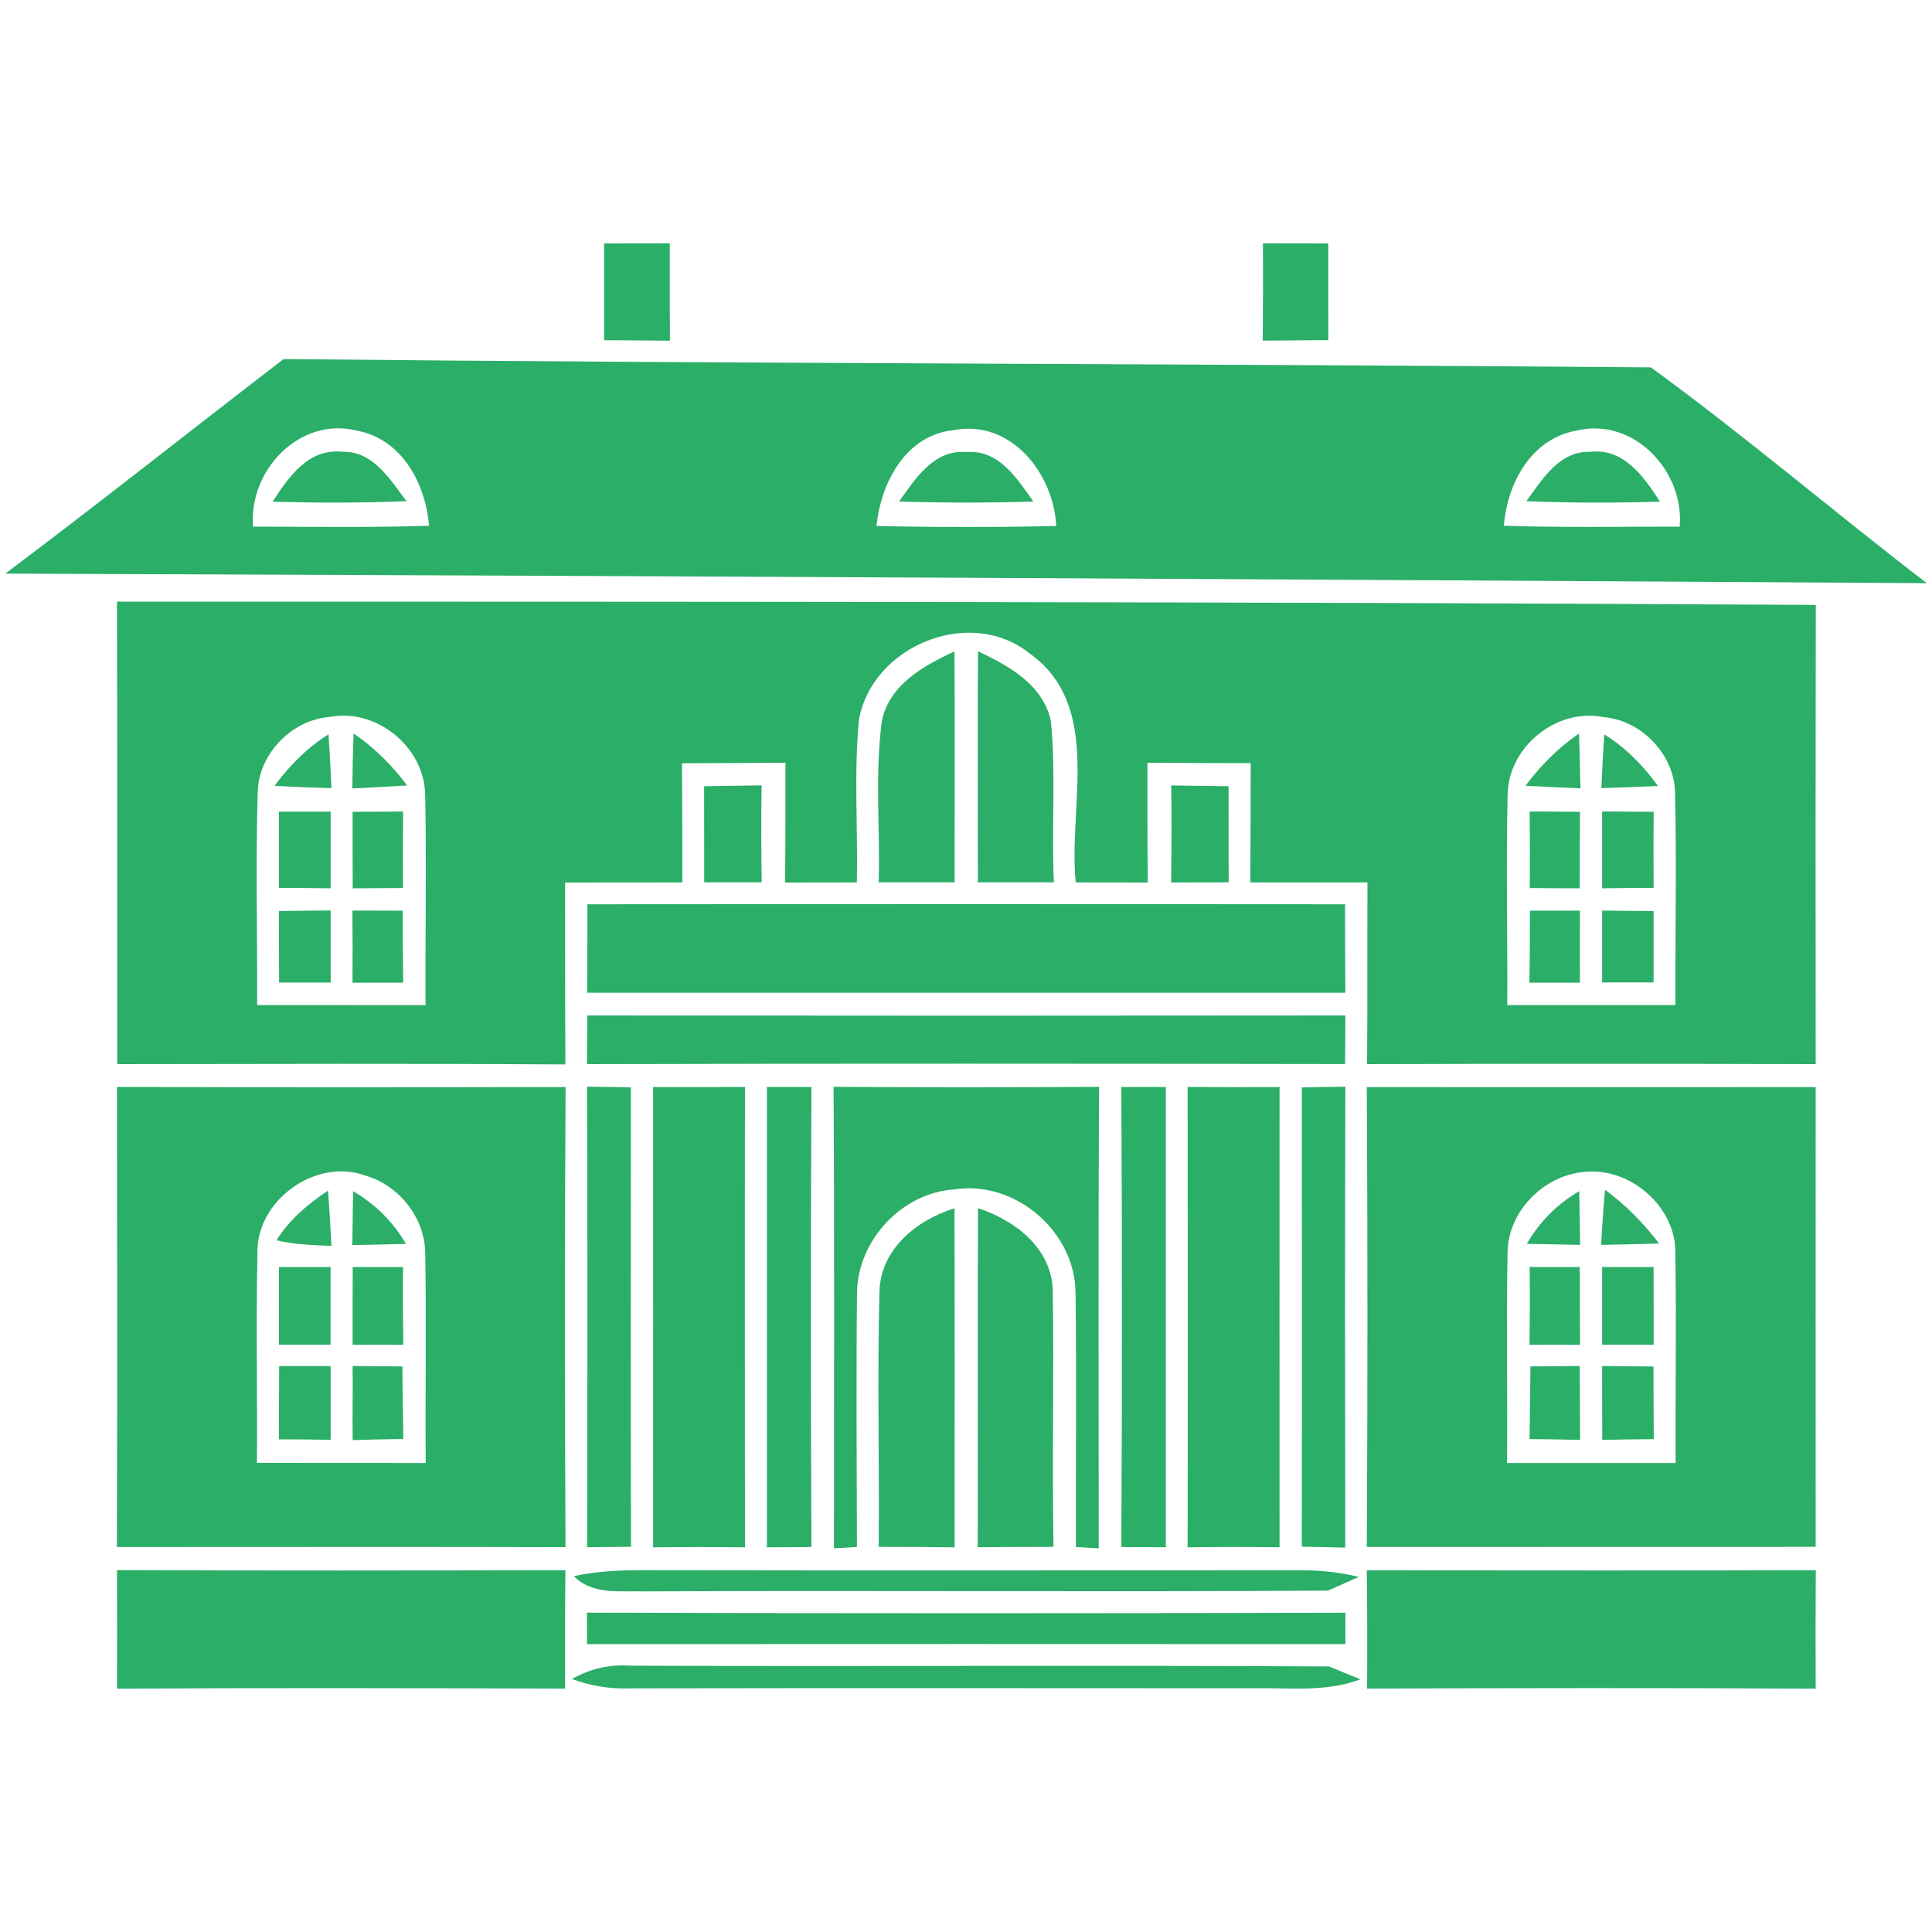 <?xml version="1.0" encoding="utf-8"?>
<!-- Generator: Adobe Illustrator 25.4.1, SVG Export Plug-In . SVG Version: 6.00 Build 0)  -->
<svg version="1.1" id="Layer_1" xmlns="http://www.w3.org/2000/svg" xmlns:xlink="http://www.w3.org/1999/xlink" x="0px"
	y="0px" viewBox="0 0 200 200" style="enable-background:new 0 0 200 200;" xml:space="preserve">
	<style type="text/css">
		.st0 {
			fill: #2BAE68;
		}
	</style>
	<g id="_x23_000000ff">
		<path class="st0" d="M62.54,25.2c2.26,0,4.53,0,6.8-0.01c-0.01,3.37-0.01,6.72,0.01,10.08c-2.27-0.03-4.54-0.04-6.81-0.05
		C62.54,31.88,62.54,28.53,62.54,25.2z" />
		<path class="st0" d="M130.74,25.19c2.26,0.01,4.5,0.01,6.76,0.01c0,3.33,0,6.67,0.01,10.01c-2.26,0.01-4.53,0.03-6.79,0.05
		C130.75,31.92,130.75,28.56,130.74,25.19z" />
		<path class="st0" d="M29.36,37.17c47.17,0.48,94.37,0.48,141.54,0.86c9.76,7.11,18.97,14.98,28.56,22.34
		c-66.3-0.41-132.61-0.75-198.91-0.99C10.25,52.1,19.73,44.56,29.36,37.17 M26.2,54.52c6.07,0,12.14,0.1,18.21-0.09
		c-0.35-4.37-2.8-8.98-7.46-9.85C31.01,43.09,25.7,48.73,26.2,54.52 M90.73,54.45c6.19,0.14,12.4,0.14,18.61,0
		c-0.27-5.47-4.71-11.07-10.65-9.92C93.72,45.08,91.21,49.96,90.73,54.45 M155.68,54.43c6.05,0.19,12.13,0.08,18.2,0.09
		c0.5-5.76-4.77-11.36-10.66-9.95C158.51,45.4,156.02,50.03,155.68,54.43z" />
		<path class="st0" d="M28.22,51.94c1.64-2.56,3.74-5.57,7.23-5.17c3.2-0.1,4.94,2.9,6.63,5.11C37.48,52.07,32.84,52.06,28.22,51.94z
		" />
		<path class="st0" d="M93.07,51.92c1.7-2.37,3.6-5.42,6.99-5.12c3.37-0.27,5.23,2.76,6.92,5.12C102.35,52.06,97.7,52.06,93.07,51.92
		z" />
		<path class="st0" d="M158.01,51.88c1.65-2.25,3.41-5.23,6.63-5.11c3.47-0.4,5.56,2.62,7.2,5.16
		C167.23,52.07,162.61,52.07,158.01,51.88z" />
		<path class="st0" d="M12.11,62.28c58.61,0,117.24,0.01,175.86,0.34c-0.03,15.85-0.03,31.69-0.01,47.54
		c-15.49-0.04-30.96-0.05-46.44,0c0.05-6.27,0.01-12.54,0.04-18.81c-4.04,0-8.09,0-12.13,0c0.03-4.12,0.03-8.23,0.04-12.35
		c-3.56-0.01-7.12-0.01-10.69-0.04c0,4.13-0.01,8.27,0.04,12.4c-2.49-0.01-4.97-0.01-7.46-0.01c-0.81-7.86,2.86-18.27-4.79-23.72
		c-6.18-4.93-16.26-0.76-17.65,6.85c-0.54,5.6-0.1,11.25-0.22,16.87c-2.48,0-4.96,0-7.43,0.01c0.05-4.13,0.04-8.27,0.04-12.4
		c-3.57,0.03-7.15,0.03-10.71,0.05c0.03,4.12,0.03,8.22,0.04,12.34c-4.05,0-8.1,0-12.14,0.01c0.01,6.27-0.01,12.54,0.03,18.83
		c-15.47-0.1-30.93-0.05-46.39-0.03C12.13,94.19,12.15,78.24,12.11,62.28 M26.68,82.02c-0.22,7.33-0.03,14.67-0.06,22.02
		c5.81,0.01,11.63,0,17.43,0.01c-0.04-7.27,0.12-14.53-0.04-21.8c-0.08-4.9-5.02-8.97-9.87-8.03C30.2,74.5,26.74,78.08,26.68,82.02
		 M156.07,82.18c-0.17,7.29,0,14.58-0.04,21.86c5.79,0,11.6,0.01,17.41,0c-0.03-7.32,0.13-14.63-0.04-21.94
		c-0.03-3.95-3.48-7.55-7.39-7.86C161.17,73.25,156.19,77.27,156.07,82.18z" />
		<path class="st0" d="M91.29,74.64c0.77-3.78,4.32-5.72,7.52-7.21c0.04,7.98,0.01,15.95,0.01,23.91c-2.62,0-5.24,0-7.86,0
		C91.12,85.78,90.55,80.17,91.29,74.64z" />
		<path class="st0" d="M101.24,67.42c3.2,1.51,6.76,3.46,7.55,7.25c0.54,5.52,0.04,11.12,0.31,16.67c-2.62,0-5.25,0-7.87,0
		C101.23,83.37,101.19,75.39,101.24,67.42z" />
		<path class="st0"
			d="M36.47,81.62c0.03-1.91,0.06-3.81,0.13-5.7c2.16,1.47,4,3.32,5.55,5.39C40.25,81.43,38.35,81.53,36.47,81.62z" />
		<path class="st0" d="M28.42,81.35c1.55-2.09,3.37-3.96,5.59-5.33c0.12,1.86,0.22,3.72,0.3,5.57
		C32.34,81.53,30.38,81.46,28.42,81.35z" />
		<path class="st0" d="M157.92,81.34c1.55-2.09,3.39-3.92,5.54-5.41c0.06,1.88,0.1,3.78,0.15,5.68
		C161.71,81.53,159.8,81.44,157.92,81.34z" />
		<path class="st0" d="M166.07,76.02c2.22,1.37,4.04,3.24,5.56,5.34c-1.96,0.09-3.91,0.17-5.86,0.23
		C165.85,79.74,165.96,77.88,166.07,76.02z" />
		<path class="st0" d="M72.89,81.39c1.97-0.03,3.96-0.05,5.95-0.09c-0.05,3.36-0.04,6.7,0.01,10.04c-1.99,0-3.97,0-5.95,0
		C72.89,88.02,72.9,84.71,72.89,81.39z" />
		<path class="st0" d="M121.24,81.31c1.97,0.03,3.95,0.05,5.94,0.08c0.01,3.32,0,6.63,0.01,9.95c-1.99,0-3.96,0.01-5.95,0.01
		C121.27,88.01,121.31,84.66,121.24,81.31z" />
		<path class="st0" d="M28.87,84.02c1.78,0,3.57,0,5.36,0c0,2.65,0,5.29,0,7.94c-1.78-0.03-3.57-0.04-5.36-0.04
		C28.87,89.29,28.87,86.66,28.87,84.02z" />
		<path class="st0" d="M165.85,84c1.78,0.01,3.56,0.03,5.34,0.04c-0.03,2.63-0.01,5.27-0.01,7.88c-1.78,0-3.56,0.01-5.33,0.04
		C165.85,89.3,165.85,86.64,165.85,84z" />
		<path class="st0" d="M36.5,84.04c1.3-0.01,3.91-0.03,5.23-0.03c-0.03,2.65-0.03,5.28-0.01,7.92c-1.3,0.01-3.91,0.03-5.21,0.03
		C36.51,89.31,36.51,86.67,36.5,84.04z" />
		<path class="st0" d="M158.35,84.01c1.3,0,3.91,0.01,5.21,0.03c-0.03,2.63-0.03,5.28-0.03,7.92c-1.29,0-3.87-0.01-5.17-0.03
		C158.38,89.3,158.38,86.66,158.35,84.01z" />
		<path class="st0" d="M28.87,94.31c1.78-0.03,3.57-0.04,5.36-0.06c0,2.49,0,4.97,0,7.46c-1.78,0-3.56,0-5.34,0
		C28.88,99.24,28.88,96.77,28.87,94.31z" />
		<path class="st0" d="M60.81,93.61c26.14-0.03,52.29-0.03,78.43,0c0,3.05,0,6.1,0.03,9.16c-26.17,0-52.33,0-78.49,0
		C60.8,99.72,60.81,96.66,60.81,93.61z" />
		<path class="st0" d="M165.85,94.26c1.77,0.03,3.55,0.04,5.33,0.05c0,2.45,0,4.92,0,7.39c-1.78,0-3.55,0-5.33,0
		C165.85,99.23,165.85,96.74,165.85,94.26z" />
		<path class="st0" d="M36.48,94.26c1.3,0,3.91,0.01,5.21,0.01c0,2.48,0.01,4.96,0.05,7.45c-1.32,0-3.94,0.01-5.25,0.01
		C36.51,99.24,36.5,96.75,36.48,94.26z" />
		<path class="st0" d="M158.38,94.27c1.29,0,3.87,0,5.17,0c-0.01,2.48,0,4.97,0,7.46c-1.3-0.01-3.92-0.01-5.23-0.01
		C158.37,99.24,158.37,96.75,158.38,94.27z" />
		<path class="st0" d="M60.8,105.12c26.16,0.03,52.32,0.03,78.47,0c0,1.26-0.01,3.77-0.03,5.03c-26.16-0.04-52.32-0.06-78.47,0.01
		C60.77,108.9,60.78,106.39,60.8,105.12z" />
		<path class="st0" d="M12.11,112.52c15.49,0.05,30.96,0.04,46.44,0.01c-0.1,15.87-0.08,31.76-0.01,47.63
		c-15.49-0.04-30.96-0.01-46.44-0.01C12.15,144.28,12.13,128.39,12.11,112.52 M26.65,129.73c-0.15,7.24,0,14.48-0.05,21.71
		c5.82,0.01,11.65,0.01,17.47,0.01c-0.06-7.21,0.08-14.43-0.05-21.64c0-3.66-2.63-7.06-6.13-8.09
		C32.74,119.78,26.51,124.25,26.65,129.73z" />
		<path class="st0" d="M60.77,112.49c1.14,0.01,3.41,0.05,4.54,0.08c0,15.85-0.03,31.71,0.01,47.55c-1.14,0.01-3.41,0.04-4.54,0.05
		C60.81,144.28,60.83,128.38,60.77,112.49z" />
		<path class="st0" d="M67.61,112.53c3.17,0.01,6.34,0.01,9.51-0.01c-0.03,15.89-0.01,31.77,0,47.66c-3.17-0.04-6.34-0.04-9.51,0
		C67.62,144.29,67.62,128.4,67.61,112.53z" />
		<path class="st0" d="M79.39,112.53c1.15,0,3.45,0,4.61,0c-0.08,15.87-0.08,31.75,0,47.62c-1.16,0-3.46,0.03-4.61,0.03
		C79.39,144.29,79.39,128.42,79.39,112.53z" />
		<path class="st0" d="M86.33,160.28c0-15.92,0.06-31.85-0.04-47.77c9.16,0.06,18.32,0.06,27.49,0c-0.1,15.92-0.04,31.85-0.04,47.77
		l-2.37-0.13c-0.01-8.78,0.08-17.55-0.03-26.33c-0.04-6.34-6.28-11.69-12.57-10.69c-5.39,0.34-9.95,5.25-10.05,10.62
		c-0.1,8.79-0.03,17.59-0.01,26.39L86.33,160.28z" />
		<path class="st0" d="M116.08,160.15c0.08-15.87,0.08-31.75,0-47.62c1.16,0,3.46,0,4.61,0c0,15.89,0,31.77,0,47.64
		C119.54,160.17,117.24,160.15,116.08,160.15z" />
		<path class="st0" d="M122.94,112.52c3.17,0.03,6.35,0.03,9.52,0.01c-0.01,15.87-0.01,31.76,0,47.64c-3.17-0.03-6.35-0.04-9.52,0.01
		C122.97,144.29,122.96,128.4,122.94,112.52z" />
		<path class="st0" d="M134.77,112.57c1.14-0.03,3.38-0.06,4.5-0.08c-0.05,15.91-0.03,31.81-0.01,47.72c-1.12-0.03-3.38-0.08-4.5-0.1
		C134.79,144.26,134.77,128.42,134.77,112.57z" />
		<path class="st0" d="M141.49,112.54c15.49,0.01,30.98,0,46.47,0c-0.01,15.87-0.01,31.73,0,47.59c-15.5,0.01-30.98,0-46.47,0.01
		C141.58,144.28,141.58,128.42,141.49,112.54 M156.06,129.73c-0.13,7.24,0.01,14.48-0.05,21.72c5.82,0,11.63,0,17.45,0
		c-0.04-7.25,0.09-14.49-0.03-21.73c0.09-4.63-4.4-8.68-8.97-8.43C160.06,121.41,156.07,125.27,156.06,129.73z" />
		<path class="st0" d="M28.62,128.4c1.33-2.14,3.26-3.77,5.34-5.15c0.14,1.9,0.26,3.81,0.35,5.72
		C32.41,128.91,30.5,128.83,28.62,128.4z" />
		<path class="st0" d="M36.56,123.32c2.28,1.32,4.14,3.17,5.47,5.45c-1.86,0.04-3.7,0.08-5.56,0.12
		C36.5,127.02,36.52,125.16,36.56,123.32z" />
		<path class="st0" d="M158.06,128.76c1.3-2.27,3.15-4.13,5.42-5.45c0.04,1.85,0.06,3.7,0.1,5.56
		C161.74,128.84,159.89,128.8,158.06,128.76z" />
		<path class="st0"
			d="M166.15,123.16c2.13,1.57,4,3.46,5.6,5.57c-2,0.06-4,0.1-6,0.14C165.85,126.97,165.98,125.06,166.15,123.16z" />
		<path class="st0" d="M91.04,133.69c0.13-4.4,3.86-7.39,7.77-8.61c0.03,11.69,0.01,23.4,0.01,35.1c-2.62-0.04-5.24-0.05-7.86-0.05
		C91.04,151.32,90.81,142.51,91.04,133.69z" />
		<path class="st0" d="M101.24,125.07c3.83,1.25,7.6,4.12,7.74,8.48c0.14,8.85-0.08,17.72,0.08,26.58c-2.62,0-5.24,0.01-7.85,0.04
		C101.25,148.48,101.19,136.78,101.24,125.07z" />
		<path class="st0" d="M28.88,131.16c1.78,0,3.56,0,5.34,0c0,2.68,0,5.36,0,8.04c-1.78,0-3.56,0-5.34,0
		C28.88,136.52,28.88,133.85,28.88,131.16z" />
		<path class="st0" d="M36.51,131.16c1.73,0,3.47,0,5.21,0c-0.03,2.68-0.01,5.37,0.03,8.05c-1.76-0.01-3.5,0-5.25,0
		C36.51,136.53,36.51,133.85,36.51,131.16z" />
		<path class="st0" d="M158.35,131.16c1.73,0,3.46,0,5.19,0c0,2.68,0,5.37,0.03,8.05c-1.74,0-3.5-0.01-5.24,0
		C158.37,136.53,158.38,133.85,158.35,131.16z" />
		<path class="st0" d="M165.85,131.16c1.78,0,3.55,0,5.33,0c0,2.68,0,5.36,0.01,8.04c-1.78,0-3.56,0-5.34,0
		C165.85,136.52,165.85,133.85,165.85,131.16z" />
		<path class="st0" d="M28.9,141.42c1.78,0,3.55,0,5.33,0c0,2.54,0,5.08,0,7.63c-1.78-0.04-3.57-0.05-5.36-0.05
		C28.88,146.47,28.88,143.95,28.9,141.42z" />
		<path class="st0" d="M36.51,149.08c-0.04-2.56,0.03-5.11-0.01-7.67c1.72,0.01,3.43,0.03,5.15,0.04c0.04,2.5,0.05,5.01,0.1,7.51
		C40.01,148.99,38.25,149.02,36.51,149.08z" />
		<path class="st0" d="M158.43,141.45c1.69-0.01,3.39-0.03,5.1-0.04c0.01,2.56,0.03,5.1,0.04,7.65c-1.76-0.04-3.5-0.08-5.23-0.09
		C158.38,146.46,158.39,143.95,158.43,141.45z" />
		<path class="st0" d="M165.85,141.41c1.77,0.01,3.55,0.03,5.32,0.05c0,2.5,0.01,5.01,0.03,7.52c-1.78,0.01-3.56,0.04-5.34,0.08
		C165.85,146.51,165.85,143.95,165.85,141.41z" />
		<path class="st0" d="M12.11,162.54c15.47,0.06,30.95,0.04,46.42,0.01c-0.04,4.08-0.04,8.17-0.03,12.25
		c-15.46-0.04-30.93-0.08-46.39,0.01C12.13,170.72,12.13,166.63,12.11,162.54z" />
		<path class="st0" d="M59.4,163.16c2.3-0.49,4.66-0.62,7.01-0.61c22.83,0.04,45.66,0.01,68.48,0.01c1.95,0,3.88,0.22,5.78,0.68
		c-0.8,0.35-2.39,1.06-3.19,1.42c-23.64,0.15-47.3-0.03-70.94,0.08C64.1,164.67,61.34,165.12,59.4,163.16z" />
		<path class="st0" d="M141.49,162.56c15.5,0,30.98,0.04,46.48-0.01c-0.03,4.09-0.03,8.17-0.01,12.26
		c-15.49-0.09-30.96-0.06-46.44-0.01C141.55,170.72,141.54,166.64,141.49,162.56z" />
		<path class="st0" d="M60.77,170.2c0-1.1,0-2.18-0.01-3.26c26.17,0.09,52.34,0.08,78.51,0.01c0.01,0.81,0.01,2.44,0.01,3.25
		C113.11,170.18,86.94,170.19,60.77,170.2z" />
		<path class="st0" d="M59.21,173.81c1.88-1.07,3.9-1.54,6.04-1.38c24.11,0.1,48.22-0.06,72.33,0.08c0.8,0.34,2.43,0.99,3.24,1.33
		c-3.57,1.37-7.42,0.85-11.15,0.93c-21.5-0.01-43.01-0.03-64.52,0.01C63.11,174.85,61.13,174.52,59.21,173.81z" />
	</g>
</svg>